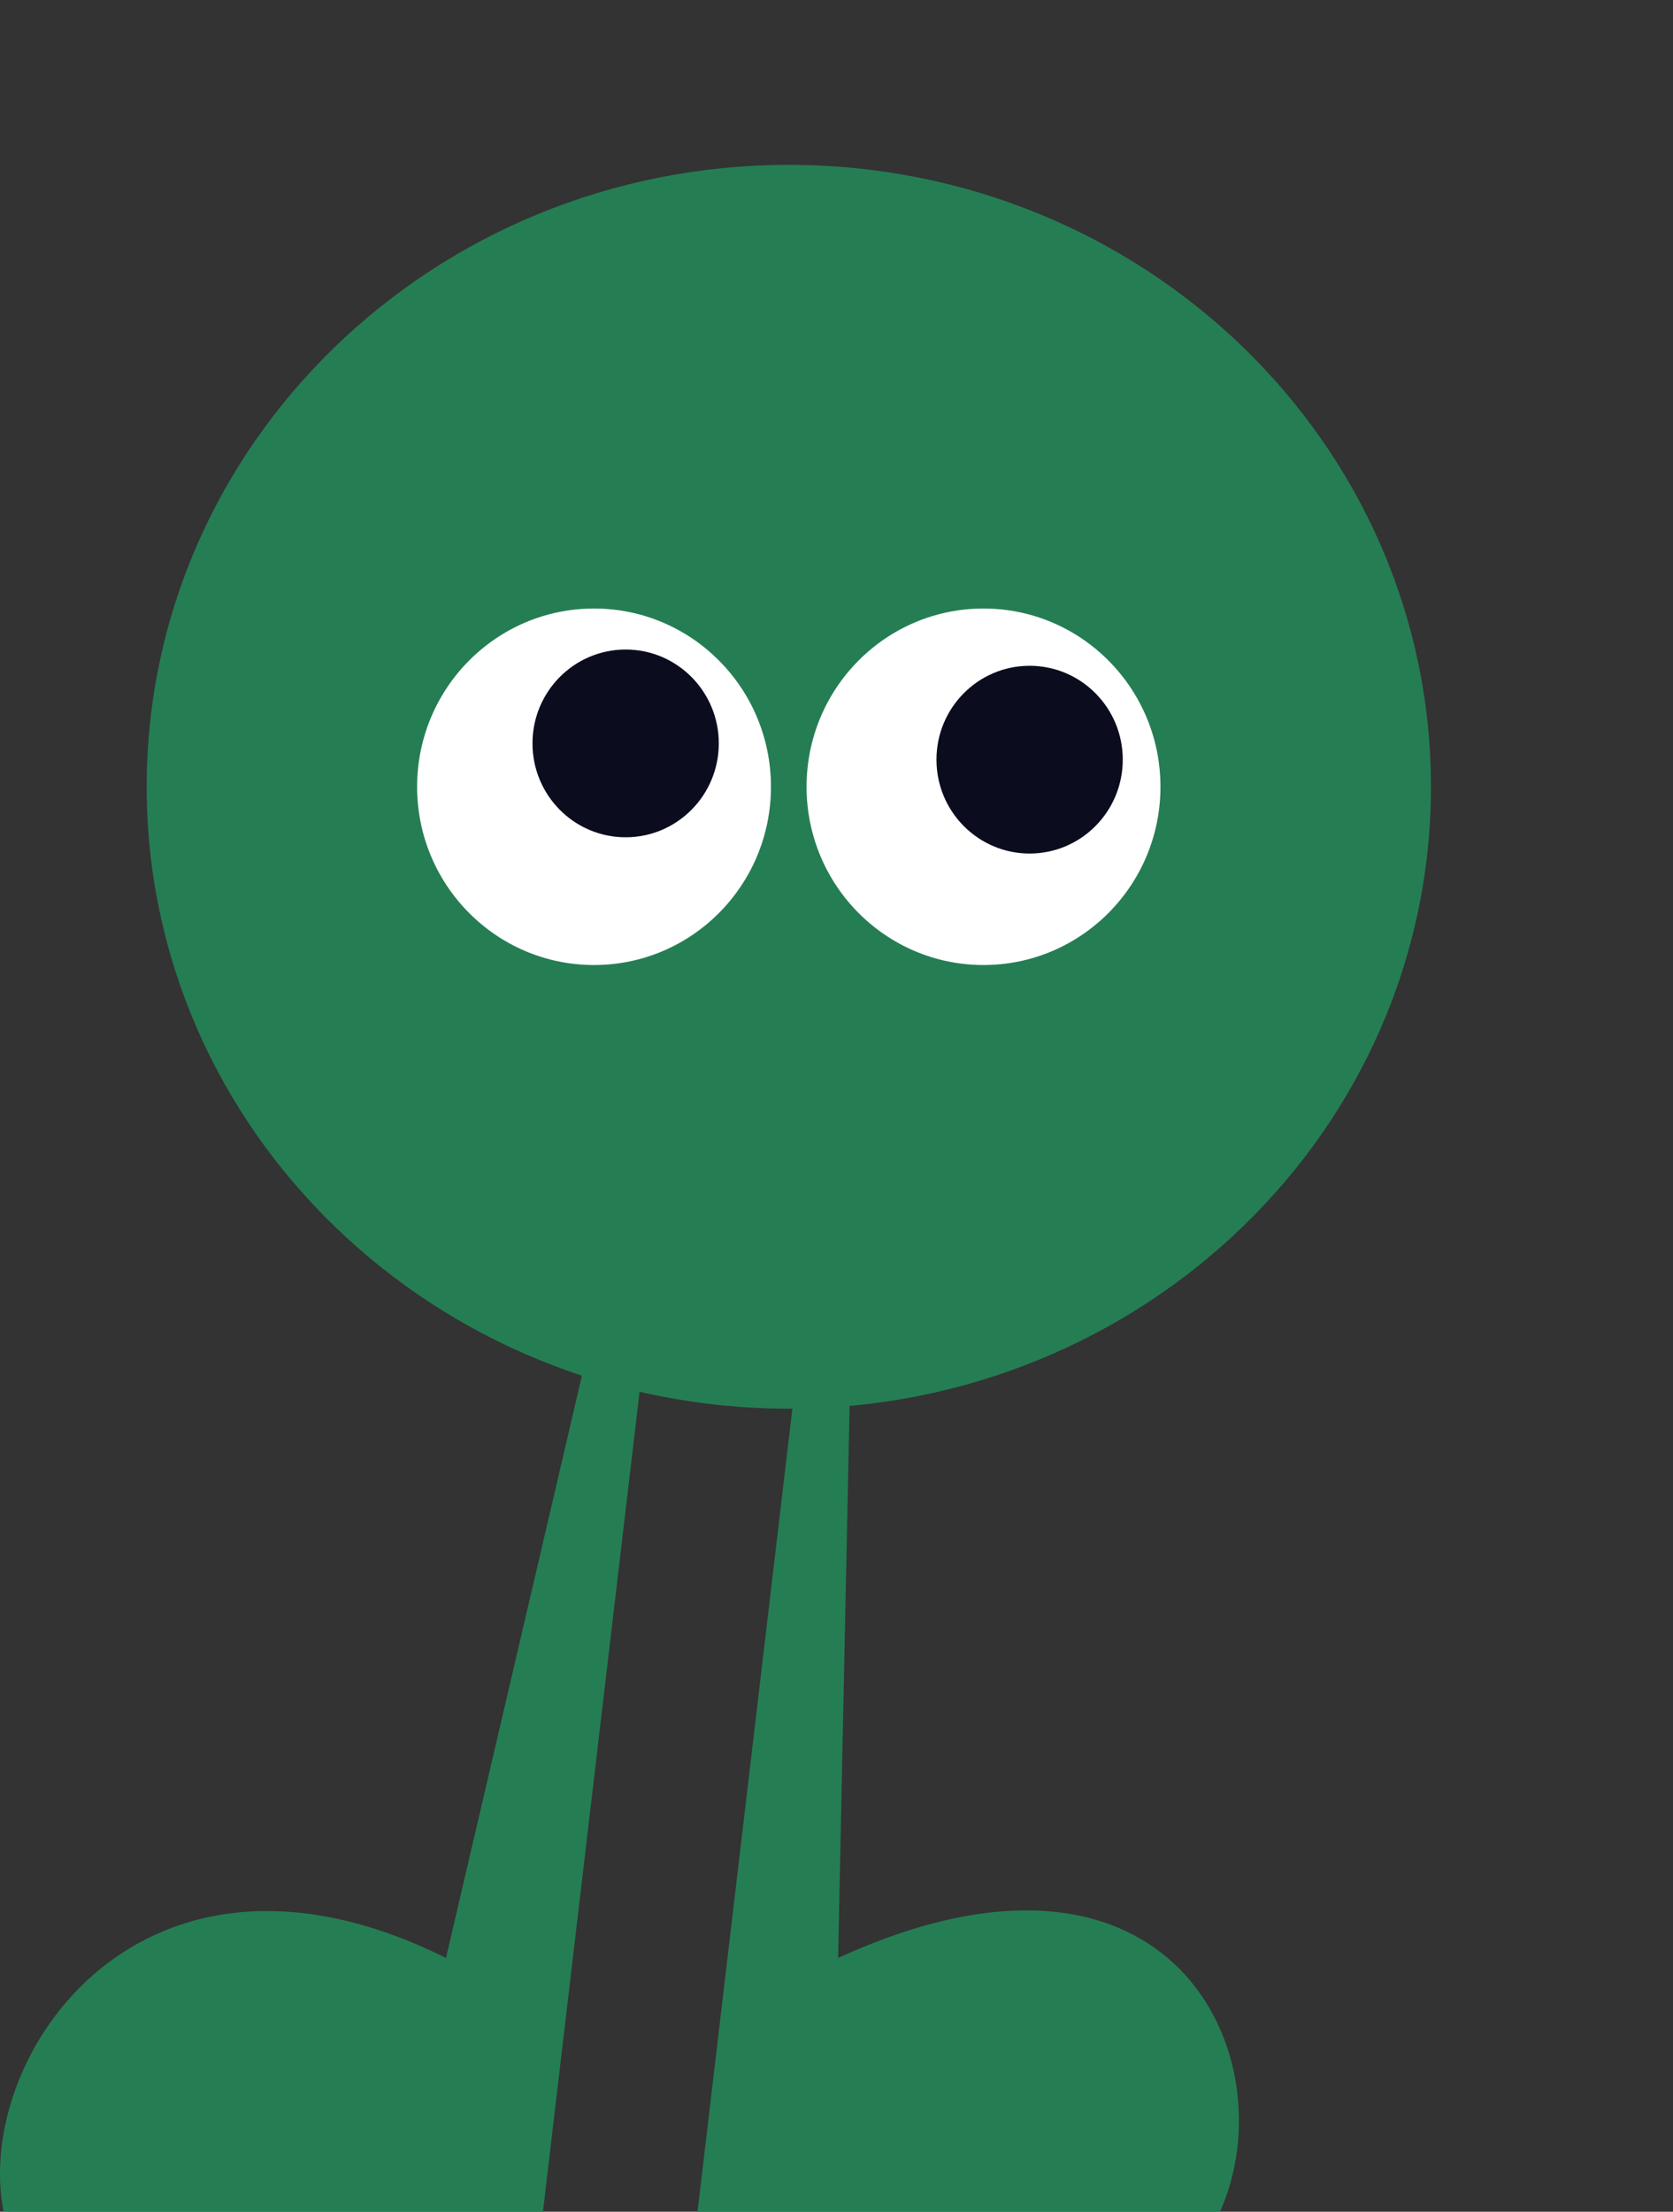 <svg width="28" height="37" viewBox="0 0 28 37" fill="none" xmlns="http://www.w3.org/2000/svg">
<rect x="0" y="0" width="28" height="37" fill="#333333" stroke="none"/>
<g clip-path="url(#clip0_201_411)">
<path d="M13.202 23.566C19.137 23.566 23.949 18.908 23.949 13.162C23.949 7.416 19.137 2.758 13.202 2.758C7.267 2.758 2.455 7.416 2.455 13.162C2.455 18.908 7.267 23.566 13.202 23.566Z" fill="#257D54"/>
<path d="M11.338 17.907L9.087 37H0.06C-0.457 34.392 2.382 30.226 7.464 32.755L10.932 17.907H11.337H11.338Z" fill="#257D54"/>
<path d="M20.419 37H11.674L13.93 17.907H14.336L14.027 32.755C19.635 30.186 21.565 34.439 20.419 37Z" fill="#257D54"/>
<path d="M9.942 16.144C11.578 16.144 12.903 14.809 12.903 13.162C12.903 11.515 11.578 10.18 9.942 10.18C8.307 10.18 6.981 11.515 6.981 13.162C6.981 14.809 8.307 16.144 9.942 16.144Z" fill="white"/>
<path d="M10.471 14.007C11.332 14.007 12.03 13.304 12.03 12.436C12.03 11.569 11.332 10.866 10.471 10.866C9.61 10.866 8.912 11.569 8.912 12.436C8.912 13.304 9.61 14.007 10.471 14.007Z" fill="#0B0C1E"/>
<path d="M16.46 16.144C18.096 16.144 19.422 14.809 19.422 13.162C19.422 11.515 18.096 10.18 16.46 10.18C14.825 10.18 13.499 11.515 13.499 13.162C13.499 14.809 14.825 16.144 16.46 16.144Z" fill="white"/>
<path d="M17.232 14.279C18.093 14.279 18.791 13.576 18.791 12.708C18.791 11.841 18.093 11.138 17.232 11.138C16.371 11.138 15.673 11.841 15.673 12.708C15.673 13.576 16.371 14.279 17.232 14.279Z" fill="#0B0C1E"/>
</g>
<defs>
<clipPath id="clip0_201_411">
<rect width="28" height="37" fill="white"/>
</clipPath>
</defs>
</svg>

